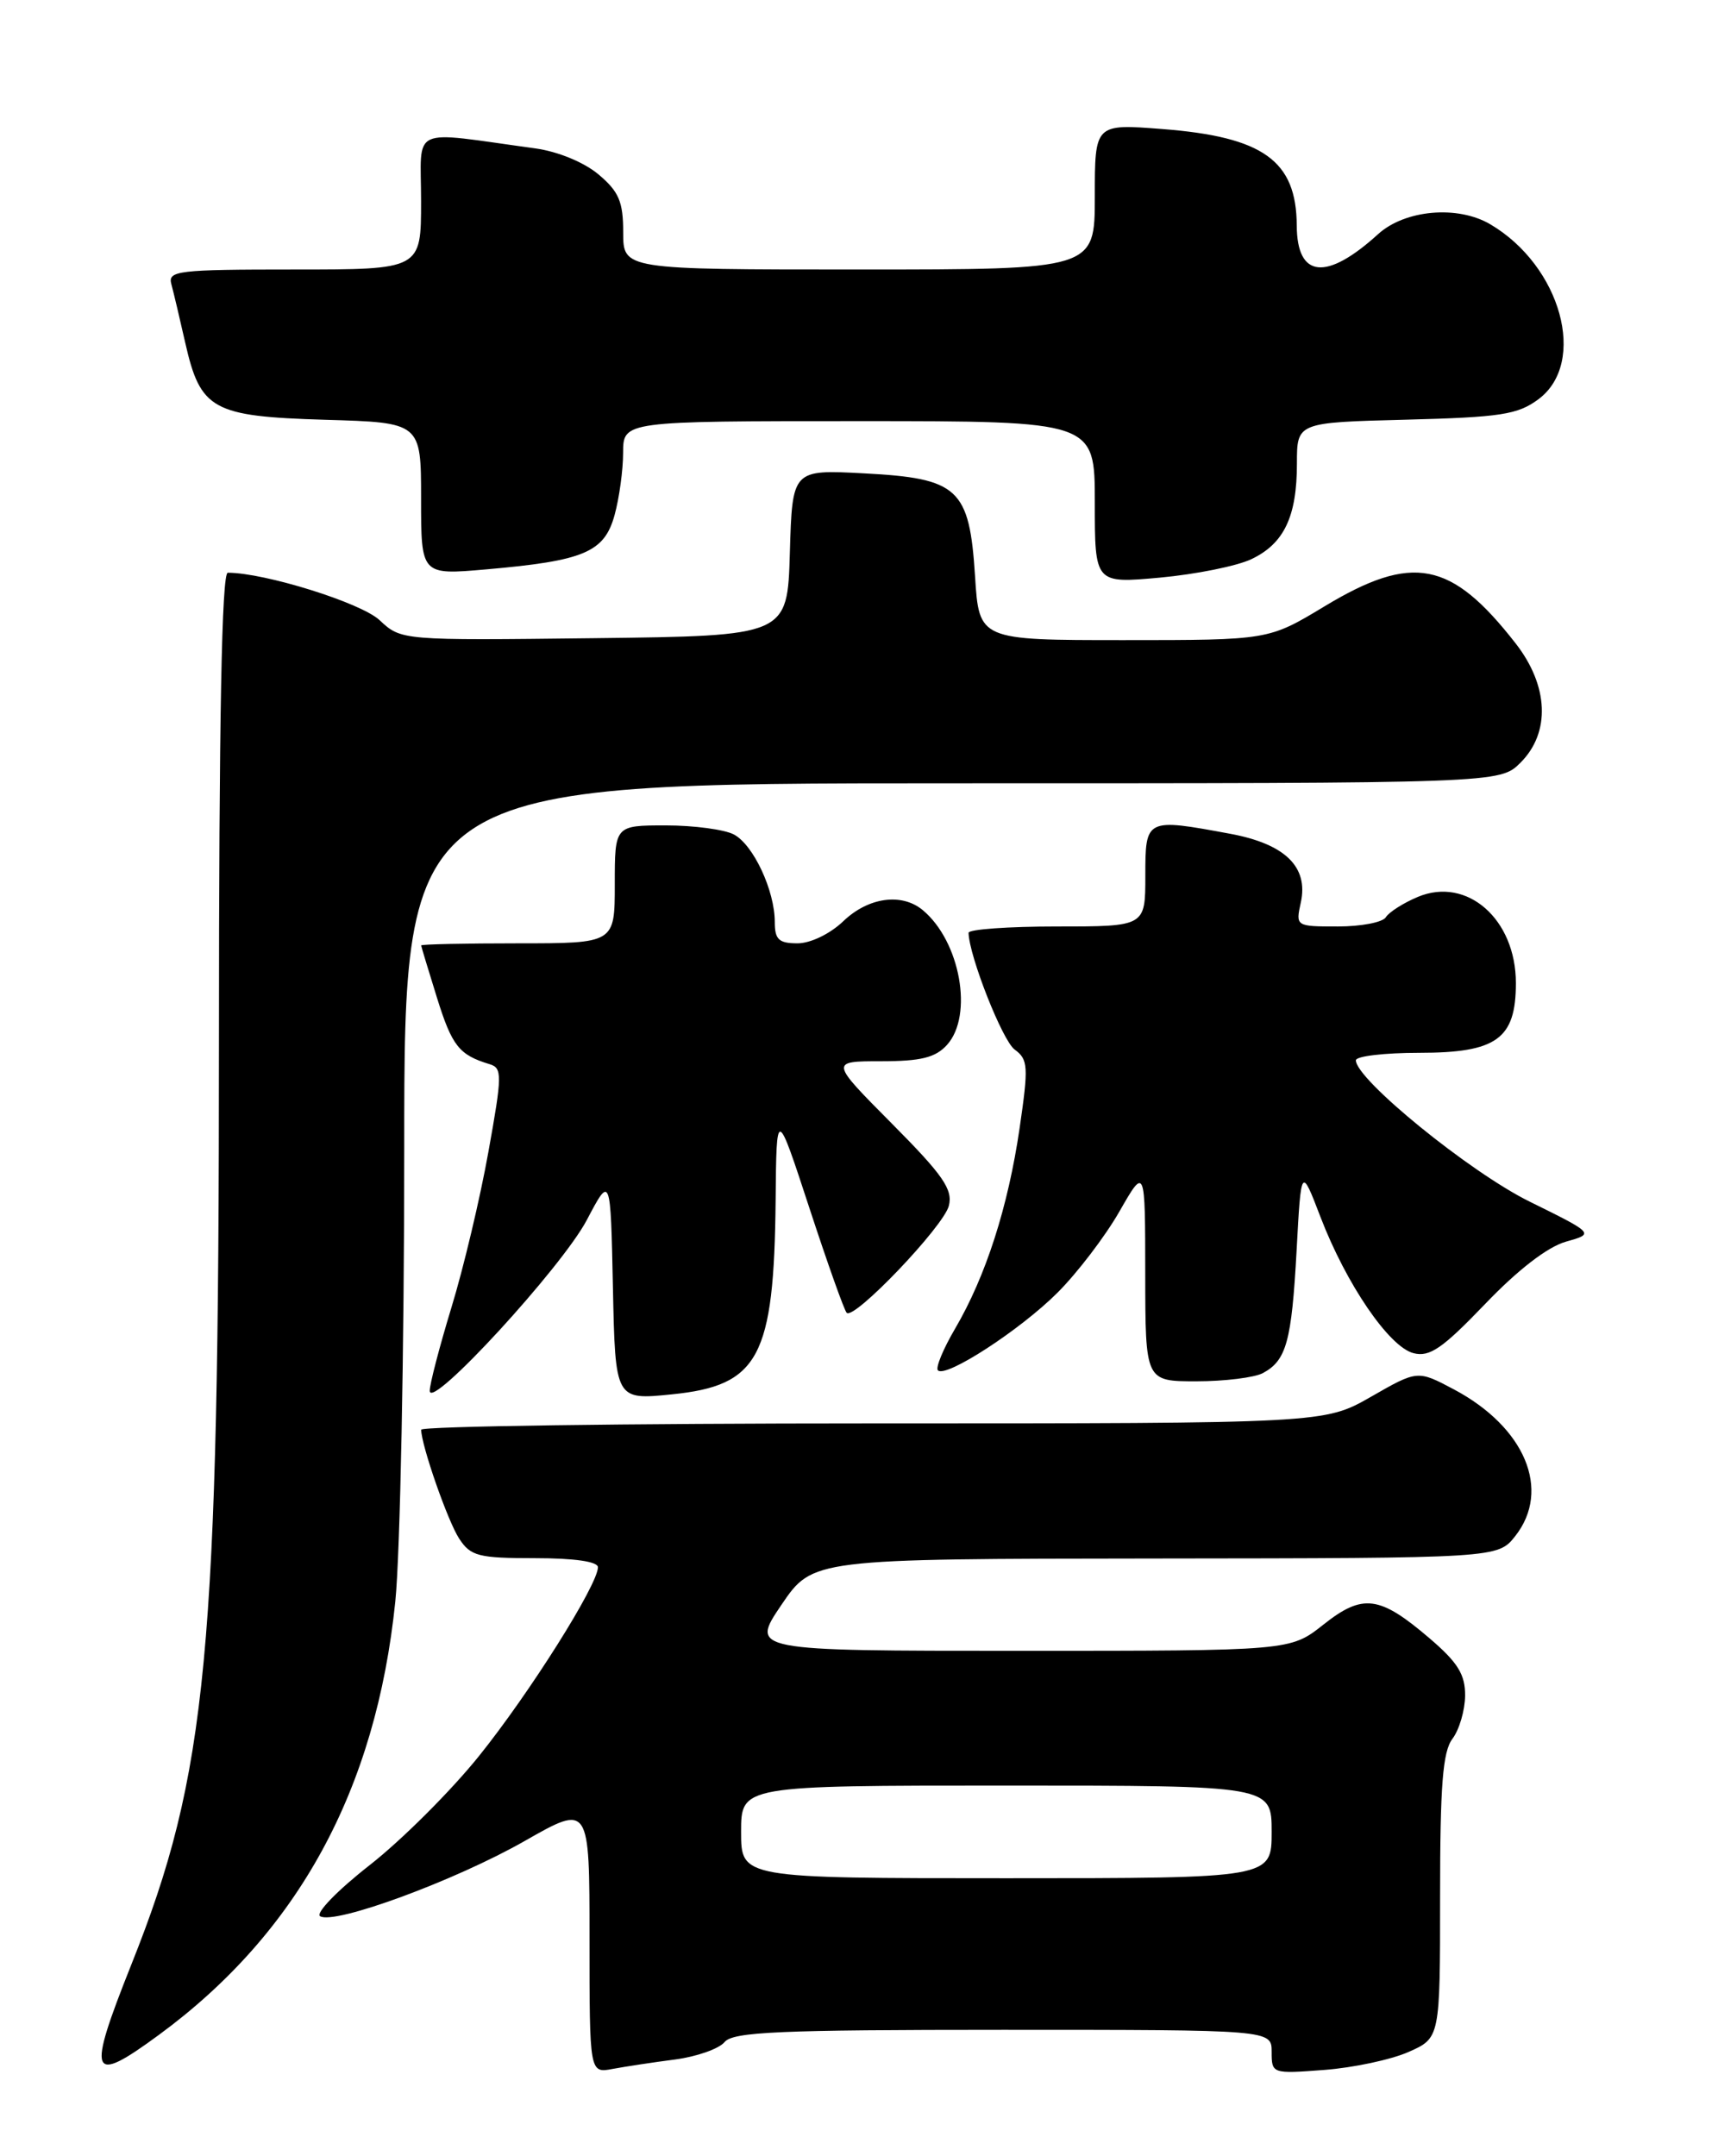 <?xml version="1.0" encoding="UTF-8" standalone="no"?>
<!DOCTYPE svg PUBLIC "-//W3C//DTD SVG 1.1//EN" "http://www.w3.org/Graphics/SVG/1.1/DTD/svg11.dtd" >
<svg xmlns="http://www.w3.org/2000/svg" xmlns:xlink="http://www.w3.org/1999/xlink" version="1.1" viewBox="0 0 204 256">
 <g >
 <path fill="currentColor"
d=" M 80.17 244.52 C 82.74 244.18 85.38 243.25 86.04 242.45 C 87.05 241.24 92.49 241.00 119.12 241.00 C 151.00 241.00 151.00 241.00 151.00 243.62 C 151.00 246.21 151.06 246.23 157.25 245.76 C 160.69 245.50 165.19 244.54 167.25 243.63 C 171.00 241.97 171.00 241.97 171.00 225.18 C 171.00 211.96 171.31 207.97 172.47 206.44 C 173.28 205.37 173.95 203.07 173.97 201.33 C 173.99 198.82 173.12 197.40 169.78 194.54 C 163.81 189.43 161.83 189.17 157.13 192.90 C 153.21 196.00 153.21 196.00 121.15 196.00 C 89.09 196.00 89.09 196.00 92.79 190.54 C 96.50 185.08 96.50 185.08 137.18 185.04 C 177.85 185.00 177.85 185.00 179.93 182.37 C 184.22 176.91 181.09 169.45 172.64 164.96 C 168.32 162.67 168.32 162.67 162.79 165.84 C 157.26 169.00 157.26 169.00 103.63 169.00 C 74.13 169.00 50.00 169.34 50.01 169.75 C 50.04 171.64 53.17 180.62 54.53 182.69 C 55.89 184.76 56.81 185.00 63.52 185.00 C 68.19 185.00 71.00 185.40 71.00 186.08 C 71.00 188.14 62.88 201.03 56.87 208.50 C 53.54 212.64 47.70 218.47 43.89 221.45 C 40.08 224.43 37.44 227.15 38.01 227.51 C 39.71 228.56 54.03 223.29 62.30 218.58 C 70.00 214.19 70.00 214.19 70.00 230.18 C 70.00 246.16 70.00 246.16 72.75 245.64 C 74.26 245.36 77.60 244.85 80.17 244.52 Z  M 18.88 241.59 C 35.40 229.46 44.65 212.50 46.94 190.14 C 47.52 184.45 48.00 160.26 48.00 136.39 C 48.00 93.00 48.00 93.00 113.05 93.00 C 178.09 93.00 178.09 93.00 180.55 90.55 C 184.13 86.97 183.90 81.43 179.97 76.39 C 172.31 66.57 167.73 65.68 157.26 72.00 C 150.63 76.00 150.63 76.00 133.44 76.00 C 116.26 76.00 116.26 76.00 115.78 68.42 C 115.11 57.97 113.83 56.79 102.58 56.20 C 94.08 55.75 94.08 55.75 93.79 65.63 C 93.50 75.50 93.50 75.50 70.57 75.77 C 47.65 76.04 47.65 76.04 45.07 73.63 C 42.88 71.57 31.44 68.00 27.05 68.00 C 26.33 68.00 26.00 85.40 26.00 123.75 C 25.99 196.35 24.64 210.60 15.60 233.24 C 10.27 246.61 10.67 247.62 18.88 241.59 Z  M 69.68 144.85 C 72.50 139.50 72.50 139.50 72.78 152.86 C 73.06 166.23 73.06 166.23 79.78 165.55 C 90.12 164.51 91.91 161.16 92.10 142.50 C 92.20 131.50 92.20 131.50 96.11 143.43 C 98.26 149.99 100.25 155.59 100.54 155.87 C 101.42 156.75 112.05 145.62 112.67 143.16 C 113.16 141.22 111.97 139.51 105.91 133.41 C 98.55 126.00 98.55 126.00 104.62 126.00 C 109.36 126.00 111.08 125.57 112.45 124.06 C 115.61 120.56 114.02 111.75 109.56 108.05 C 107.06 105.98 103.10 106.53 100.13 109.38 C 98.56 110.88 96.24 112.00 94.70 112.00 C 92.48 112.00 92.00 111.55 92.00 109.47 C 92.00 105.75 89.47 100.32 87.15 99.08 C 86.04 98.49 82.40 98.00 79.07 98.00 C 73.00 98.00 73.00 98.00 73.00 105.00 C 73.00 112.00 73.00 112.00 61.50 112.00 C 55.17 112.00 50.01 112.11 50.01 112.25 C 50.02 112.39 50.87 115.19 51.89 118.47 C 53.68 124.20 54.51 125.25 58.14 126.35 C 59.65 126.81 59.64 127.62 57.99 136.78 C 57.01 142.25 55.04 150.56 53.60 155.25 C 52.17 159.95 51.01 164.40 51.03 165.14 C 51.08 167.49 66.72 150.47 69.68 144.85 Z  M 149.95 163.03 C 152.75 161.53 153.37 159.29 153.96 148.50 C 154.50 138.50 154.50 138.50 156.80 144.50 C 159.86 152.47 164.95 159.92 167.84 160.66 C 169.76 161.15 171.26 160.12 176.34 154.83 C 180.22 150.77 183.77 148.04 185.92 147.43 C 189.34 146.47 189.34 146.47 181.62 142.66 C 174.51 139.15 161.00 128.15 161.00 125.89 C 161.00 125.40 164.38 125.00 168.50 125.00 C 177.72 125.00 180.00 123.36 180.00 116.72 C 180.00 109.13 174.20 104.04 168.35 106.49 C 166.64 107.21 164.93 108.30 164.56 108.90 C 164.19 109.51 161.62 110.00 158.86 110.00 C 153.87 110.00 153.84 109.98 154.46 107.16 C 155.39 102.93 152.60 100.21 146.11 99.00 C 136.04 97.13 136.00 97.15 136.00 104.00 C 136.00 110.00 136.00 110.00 125.50 110.00 C 119.72 110.00 115.01 110.34 115.01 110.75 C 115.07 113.50 119.03 123.55 120.48 124.61 C 122.09 125.79 122.14 126.61 121.07 133.95 C 119.70 143.31 117.06 151.52 113.41 157.75 C 111.99 160.17 111.07 162.40 111.37 162.70 C 112.31 163.64 121.15 157.90 125.58 153.47 C 127.92 151.13 131.22 146.81 132.91 143.86 C 135.98 138.50 135.98 138.50 135.99 151.25 C 136.00 164.00 136.00 164.00 142.07 164.00 C 145.40 164.00 148.95 163.56 149.95 163.03 Z  M 148.59 66.39 C 152.47 64.55 154.00 61.34 154.00 55.03 C 154.00 50.16 154.00 50.16 166.93 49.83 C 178.20 49.54 180.22 49.23 182.68 47.40 C 188.52 43.05 185.37 31.58 176.96 26.63 C 173.09 24.35 166.84 24.90 163.65 27.79 C 157.49 33.39 154.01 33.03 153.98 26.78 C 153.94 19.07 150.00 16.25 138.01 15.32 C 130.00 14.70 130.00 14.70 130.00 23.35 C 130.00 32.00 130.00 32.00 102.00 32.00 C 74.00 32.00 74.00 32.00 74.00 27.59 C 74.00 23.94 73.49 22.75 71.07 20.71 C 69.36 19.27 66.25 17.99 63.57 17.62 C 48.40 15.55 50.00 14.81 50.00 23.89 C 50.00 32.00 50.00 32.00 34.93 32.00 C 21.07 32.00 19.90 32.14 20.35 33.75 C 20.61 34.71 21.35 37.83 21.99 40.67 C 23.80 48.66 25.21 49.44 38.60 49.84 C 50.00 50.17 50.00 50.17 50.00 59.22 C 50.00 68.28 50.00 68.28 57.75 67.60 C 69.33 66.59 71.75 65.58 72.97 61.18 C 73.53 59.16 73.99 55.81 73.99 53.75 C 74.00 50.00 74.00 50.00 102.00 50.00 C 130.00 50.00 130.00 50.00 130.00 59.64 C 130.00 69.28 130.00 69.28 137.73 68.58 C 141.98 68.19 146.87 67.21 148.59 66.39 Z  M 88.00 217.50 C 88.00 212.00 88.00 212.00 119.50 212.00 C 151.00 212.00 151.00 212.00 151.00 217.50 C 151.00 223.00 151.00 223.00 119.50 223.00 C 88.00 223.00 88.00 223.00 88.00 217.50 Z "/>
</g>
</svg>